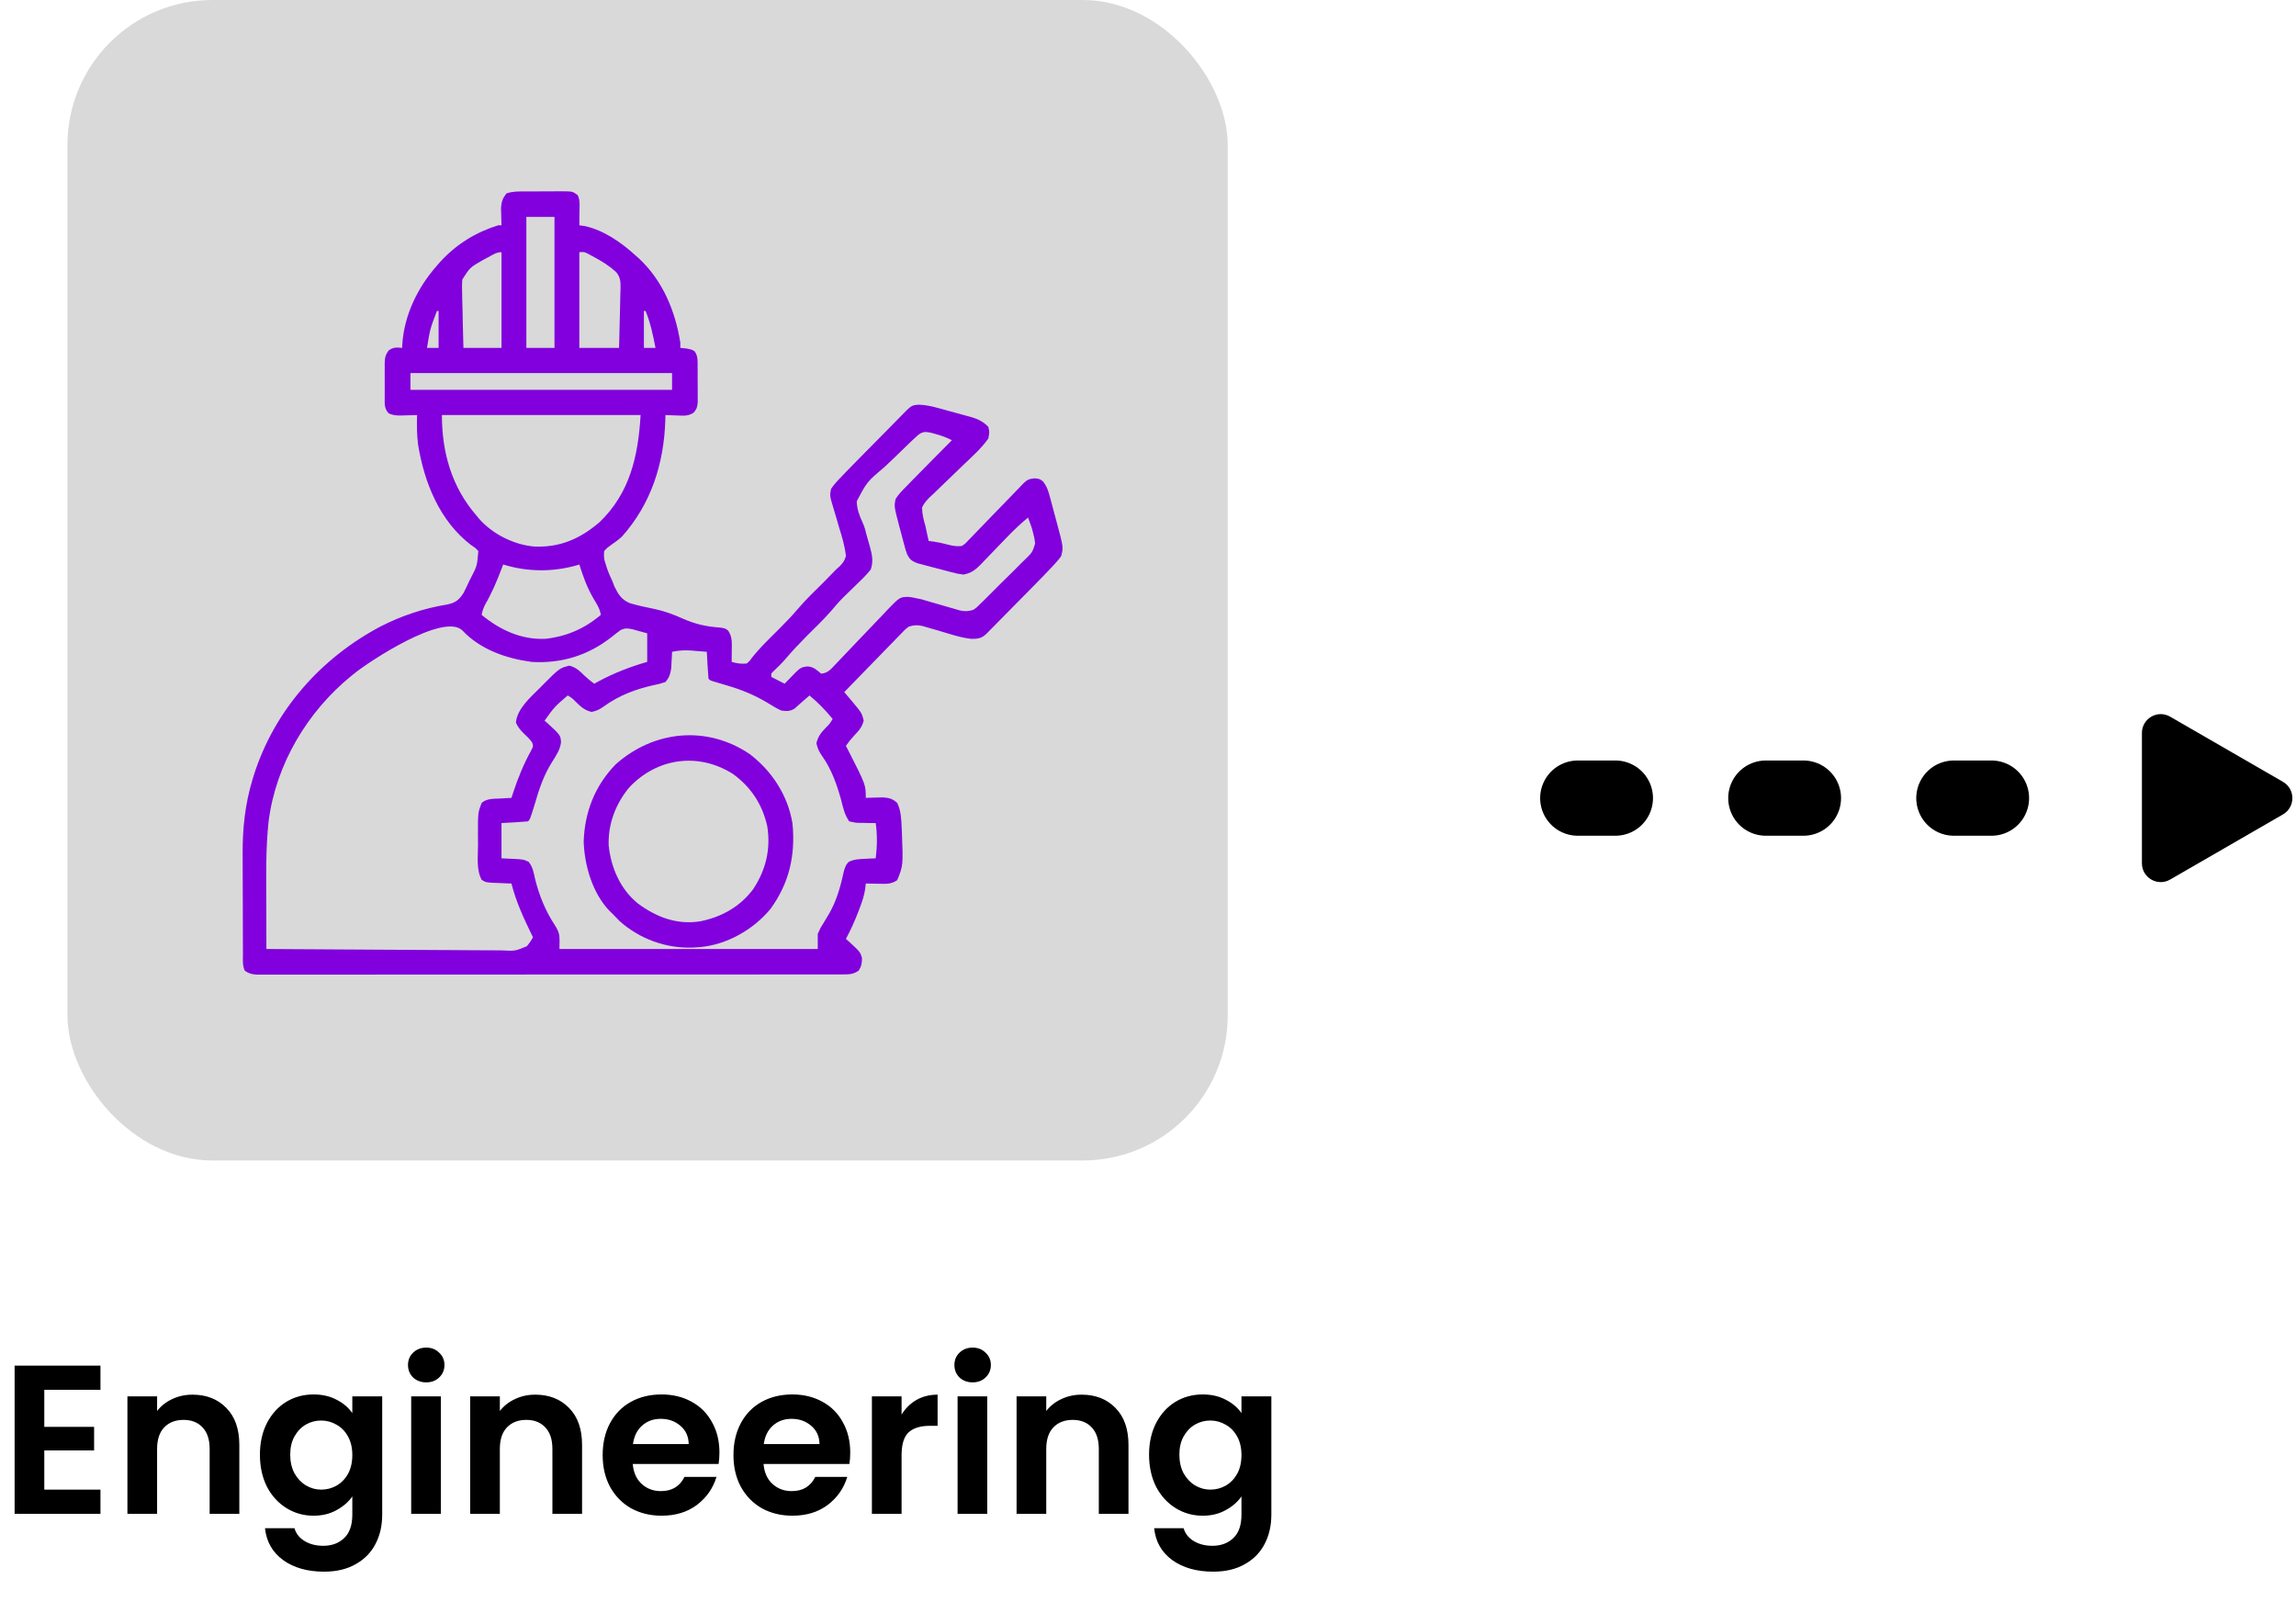 <svg width="195" height="136" viewBox="0 0 195 136" fill="none" xmlns="http://www.w3.org/2000/svg">
<g filter="url(#filter0_ii_613_7714)">
<rect x="5.729" width="98.542" height="98.542" rx="12.318" fill="#D9D9D9"/>
</g>
<path d="M44.566 16.256C44.676 16.256 44.787 16.256 44.901 16.255C45.134 16.254 45.368 16.254 45.601 16.254C45.958 16.254 46.315 16.251 46.671 16.248C46.898 16.248 47.125 16.248 47.352 16.247C47.459 16.247 47.565 16.245 47.675 16.244C48.625 16.249 48.625 16.249 49.062 16.566C49.286 17.02 49.217 17.511 49.212 18.009C49.211 18.117 49.21 18.224 49.21 18.335C49.208 18.601 49.206 18.866 49.203 19.132C49.368 19.155 49.533 19.179 49.704 19.203C51.301 19.566 52.788 20.603 53.984 21.698C54.09 21.793 54.197 21.888 54.307 21.985C56.294 23.862 57.364 26.426 57.781 29.112C57.781 29.253 57.781 29.395 57.781 29.54C57.935 29.555 58.088 29.57 58.247 29.585C58.765 29.683 58.765 29.683 59.005 29.839C59.287 30.258 59.245 30.628 59.248 31.13C59.249 31.23 59.25 31.329 59.251 31.431C59.251 31.641 59.251 31.851 59.25 32.061C59.249 32.381 59.253 32.701 59.257 33.022C59.258 33.226 59.257 33.43 59.257 33.634C59.257 33.82 59.258 34.005 59.258 34.196C59.187 34.673 59.187 34.673 58.934 35.02C58.486 35.344 58.062 35.305 57.535 35.279C57.437 35.276 57.339 35.274 57.238 35.271C56.997 35.264 56.756 35.254 56.515 35.243C56.512 35.399 56.508 35.554 56.504 35.714C56.383 39.39 55.298 42.776 52.837 45.548C52.537 45.833 52.213 46.057 51.875 46.293C51.553 46.526 51.553 46.526 51.312 46.792C51.271 47.299 51.292 47.478 51.453 47.933C51.486 48.041 51.519 48.15 51.553 48.262C51.684 48.642 51.845 48.995 52.015 49.358C52.071 49.504 52.127 49.65 52.184 49.8C52.507 50.467 52.793 50.925 53.477 51.21C54.184 51.425 54.903 51.571 55.626 51.72C56.464 51.897 57.211 52.182 57.992 52.531C59.051 52.997 59.992 53.214 61.143 53.287C61.578 53.351 61.578 53.351 61.841 53.544C62.205 54.081 62.155 54.602 62.149 55.231C62.148 55.412 62.147 55.594 62.145 55.781C62.143 55.989 62.143 55.989 62.14 56.202C62.575 56.33 62.954 56.389 63.406 56.345C63.653 56.148 63.653 56.148 63.854 55.864C64.237 55.386 64.635 54.943 65.067 54.509C65.186 54.389 65.306 54.269 65.429 54.146C65.674 53.901 65.919 53.656 66.165 53.411C66.692 52.881 67.212 52.354 67.695 51.782C68.403 50.944 69.195 50.189 69.974 49.419C70.212 49.18 70.448 48.939 70.68 48.694C71 48.36 71 48.36 71.295 48.103C71.591 47.808 71.726 47.627 71.844 47.22C71.756 46.373 71.515 45.588 71.263 44.778C71.166 44.449 71.07 44.12 70.976 43.79C70.916 43.586 70.855 43.382 70.793 43.179C70.468 42.101 70.468 42.101 70.578 41.517C70.862 41.093 71.207 40.739 71.562 40.376C71.716 40.215 71.716 40.215 71.872 40.051C72.215 39.695 72.562 39.343 72.91 38.991C73.036 38.863 73.162 38.735 73.291 38.604C73.555 38.336 73.82 38.068 74.084 37.8C74.424 37.457 74.762 37.113 75.101 36.77C75.425 36.44 75.749 36.112 76.074 35.783C76.195 35.659 76.317 35.536 76.442 35.408C76.554 35.295 76.667 35.182 76.782 35.065C76.881 34.965 76.98 34.865 77.082 34.762C77.429 34.435 77.568 34.39 78.051 34.363C78.621 34.389 79.134 34.496 79.68 34.648C79.78 34.676 79.88 34.703 79.983 34.731C80.193 34.788 80.402 34.846 80.612 34.905C80.931 34.994 81.251 35.079 81.571 35.165C81.776 35.221 81.98 35.278 82.185 35.335C82.28 35.36 82.374 35.385 82.472 35.411C83.07 35.582 83.494 35.797 83.937 36.241C84.043 36.705 84.043 36.705 83.937 37.239C83.348 38.073 82.568 38.768 81.832 39.465C81.622 39.669 81.412 39.872 81.203 40.076C80.877 40.393 80.551 40.708 80.22 41.019C79.897 41.323 79.581 41.632 79.265 41.943C79.165 42.034 79.066 42.125 78.963 42.219C78.683 42.501 78.484 42.725 78.312 43.085C78.311 43.64 78.438 44.124 78.594 44.653C78.648 44.9 78.701 45.146 78.752 45.393C78.813 45.662 78.813 45.662 78.875 45.937C79.084 45.963 79.084 45.963 79.297 45.99C79.687 46.045 80.059 46.127 80.439 46.231C80.906 46.345 81.217 46.418 81.687 46.364C81.992 46.157 81.992 46.157 82.266 45.856C82.375 45.745 82.484 45.634 82.596 45.52C82.711 45.399 82.827 45.278 82.946 45.153C83.126 44.968 83.126 44.968 83.31 44.78C83.693 44.386 84.075 43.99 84.456 43.593C84.839 43.197 85.223 42.802 85.607 42.407C85.846 42.161 86.084 41.915 86.322 41.668C86.483 41.501 86.483 41.501 86.647 41.33C86.742 41.232 86.837 41.133 86.934 41.032C87.255 40.724 87.413 40.666 87.857 40.617C88.297 40.661 88.297 40.661 88.585 40.884C88.926 41.316 89.055 41.746 89.191 42.271C89.232 42.422 89.232 42.422 89.274 42.576C89.331 42.789 89.387 43.001 89.442 43.214C89.526 43.537 89.614 43.858 89.702 44.179C90.321 46.473 90.321 46.473 90.125 47.22C89.946 47.477 89.946 47.477 89.709 47.741C89.619 47.84 89.53 47.94 89.438 48.042C88.908 48.609 88.368 49.163 87.824 49.714C87.701 49.839 87.578 49.964 87.452 50.092C87.194 50.353 86.936 50.614 86.678 50.875C86.414 51.143 86.15 51.411 85.886 51.679C85.504 52.067 85.121 52.455 84.739 52.842C84.62 52.963 84.502 53.083 84.38 53.207C84.27 53.318 84.161 53.428 84.048 53.542C83.952 53.639 83.855 53.737 83.756 53.838C83.353 54.216 83.028 54.254 82.483 54.247C81.531 54.142 80.602 53.811 79.684 53.542C79.404 53.461 79.123 53.381 78.842 53.301C78.594 53.228 78.594 53.228 78.34 53.154C77.87 53.062 77.64 53.07 77.187 53.208C76.883 53.434 76.883 53.434 76.604 53.735C76.494 53.846 76.385 53.957 76.271 54.072C76.155 54.193 76.039 54.314 75.919 54.438C75.798 54.562 75.677 54.685 75.553 54.812C75.168 55.206 74.784 55.601 74.401 55.997C74.14 56.265 73.879 56.532 73.618 56.799C72.978 57.454 72.34 58.111 71.703 58.769C71.787 58.868 71.787 58.868 71.873 58.969C71.985 59.101 71.985 59.101 72.1 59.236C72.173 59.323 72.247 59.409 72.323 59.499C73.193 60.54 73.193 60.54 73.355 61.184C73.216 61.76 72.922 62.062 72.522 62.486C72.272 62.754 72.056 63.032 71.844 63.331C71.918 63.476 71.993 63.621 72.07 63.77C73.531 66.642 73.531 66.642 73.531 67.751C73.665 67.746 73.799 67.741 73.937 67.736C74.113 67.732 74.29 67.728 74.471 67.724C74.646 67.719 74.821 67.714 75 67.709C75.543 67.755 75.792 67.82 76.203 68.179C76.528 68.861 76.549 69.572 76.581 70.317C76.586 70.436 76.592 70.555 76.597 70.678C76.707 73.489 76.707 73.489 76.203 74.737C75.67 75.098 75.245 75.055 74.63 75.04C74.524 75.039 74.419 75.038 74.31 75.037C74.05 75.033 73.791 75.028 73.531 75.022C73.516 75.164 73.501 75.306 73.485 75.452C73.401 76.046 73.217 76.577 73.004 77.135C72.948 77.283 72.948 77.283 72.891 77.434C72.589 78.224 72.242 78.983 71.844 79.728C71.935 79.807 72.026 79.886 72.12 79.968C73.055 80.834 73.055 80.834 73.208 81.335C73.218 81.765 73.162 82.075 72.916 82.428C72.446 82.739 72.136 82.74 71.576 82.74C71.398 82.741 71.22 82.741 71.036 82.742C70.837 82.741 70.637 82.741 70.438 82.741C70.228 82.741 70.017 82.741 69.807 82.742C69.227 82.743 68.646 82.743 68.066 82.743C67.441 82.743 66.816 82.743 66.191 82.744C64.966 82.745 63.74 82.746 62.515 82.746C61.519 82.746 60.524 82.746 59.528 82.746C56.708 82.748 53.888 82.748 51.067 82.748C50.915 82.748 50.763 82.748 50.606 82.748C50.454 82.748 50.301 82.748 50.144 82.748C47.675 82.748 45.205 82.749 42.735 82.751C40.201 82.754 37.668 82.754 35.134 82.754C33.711 82.754 32.287 82.755 30.864 82.756C29.652 82.758 28.44 82.758 27.228 82.757C26.61 82.756 25.991 82.756 25.372 82.758C24.806 82.759 24.24 82.759 23.674 82.757C23.469 82.757 23.264 82.757 23.059 82.758C22.781 82.759 22.503 82.758 22.225 82.757C21.993 82.757 21.993 82.757 21.756 82.757C21.358 82.722 21.127 82.658 20.797 82.437C20.579 81.995 20.634 81.529 20.633 81.045C20.633 80.931 20.632 80.816 20.631 80.698C20.629 80.318 20.628 79.938 20.627 79.558C20.627 79.292 20.626 79.027 20.625 78.761C20.623 78.203 20.623 77.644 20.622 77.085C20.622 76.376 20.618 75.666 20.614 74.957C20.611 74.407 20.611 73.857 20.61 73.307C20.61 73.046 20.609 72.785 20.607 72.524C20.593 70.358 20.812 68.3 21.438 66.218C21.473 66.102 21.509 65.985 21.545 65.864C23.303 60.301 27.267 55.869 32.332 53.19C34.122 52.276 36.017 51.646 37.997 51.328C38.679 51.174 38.959 50.972 39.35 50.383C39.502 50.094 39.645 49.799 39.781 49.501C39.841 49.374 39.841 49.374 39.902 49.244C40.521 48.068 40.521 48.068 40.625 46.792C40.365 46.516 40.365 46.516 40.01 46.284C37.349 44.251 36.034 40.996 35.506 37.75C35.399 36.917 35.408 36.083 35.422 35.243C35.276 35.248 35.13 35.253 34.98 35.258C34.787 35.262 34.595 35.266 34.402 35.27C34.306 35.274 34.21 35.277 34.111 35.281C33.702 35.287 33.376 35.274 33.003 35.092C32.633 34.688 32.669 34.289 32.675 33.764C32.674 33.611 32.674 33.611 32.673 33.454C32.673 33.237 32.674 33.021 32.676 32.804C32.679 32.474 32.676 32.143 32.673 31.812C32.673 31.602 32.674 31.391 32.675 31.18C32.674 31.082 32.673 30.983 32.672 30.881C32.681 30.404 32.722 30.148 33.007 29.761C33.407 29.472 33.677 29.496 34.156 29.54C34.158 29.464 34.16 29.387 34.162 29.308C34.314 26.777 35.46 24.424 37.109 22.554C37.213 22.435 37.317 22.316 37.424 22.194C38.785 20.725 40.412 19.72 42.312 19.132C42.405 19.132 42.498 19.132 42.593 19.132C42.589 18.996 42.584 18.86 42.579 18.72C42.575 18.541 42.571 18.363 42.567 18.178C42.562 18.001 42.557 17.824 42.552 17.642C42.596 17.103 42.686 16.843 43.015 16.423C43.537 16.247 44.023 16.257 44.566 16.256ZM44.703 18.419C44.703 22.089 44.703 25.759 44.703 29.54C45.492 29.54 46.281 29.54 47.093 29.54C47.093 25.87 47.093 22.2 47.093 18.419C46.305 18.419 45.516 18.419 44.703 18.419ZM41.451 21.85C41.22 21.971 41.22 21.971 40.984 22.095C39.907 22.721 39.907 22.721 39.261 23.735C39.229 24.111 39.232 24.471 39.249 24.848C39.251 24.983 39.252 25.117 39.254 25.256C39.26 25.683 39.275 26.11 39.289 26.537C39.294 26.828 39.3 27.119 39.304 27.41C39.316 28.12 39.338 28.829 39.359 29.54C40.426 29.54 41.494 29.54 42.593 29.54C42.593 26.858 42.593 24.176 42.593 21.413C42.151 21.413 41.84 21.642 41.451 21.85ZM49.203 21.413C49.203 24.095 49.203 26.777 49.203 29.54C50.317 29.54 51.43 29.54 52.578 29.54C52.604 28.685 52.626 27.831 52.64 26.976C52.645 26.685 52.653 26.394 52.663 26.104C52.676 25.685 52.683 25.267 52.688 24.848C52.694 24.719 52.699 24.59 52.705 24.457C52.706 23.901 52.691 23.55 52.337 23.109C51.773 22.599 51.164 22.204 50.495 21.85C50.34 21.766 50.186 21.683 50.026 21.596C49.634 21.384 49.634 21.384 49.203 21.413ZM37.109 26.403C36.526 27.932 36.526 27.932 36.265 29.54C36.59 29.54 36.915 29.54 37.25 29.54C37.25 28.505 37.25 27.47 37.25 26.403C37.203 26.403 37.157 26.403 37.109 26.403ZM54.687 26.403C54.687 27.439 54.687 28.474 54.687 29.54C55.012 29.54 55.337 29.54 55.672 29.54C55.461 28.46 55.249 27.421 54.828 26.403C54.782 26.403 54.735 26.403 54.687 26.403ZM34.859 31.679C34.859 32.149 34.859 32.62 34.859 33.105C42.191 33.105 49.523 33.105 57.078 33.105C57.078 32.634 57.078 32.164 57.078 31.679C49.746 31.679 42.413 31.679 34.859 31.679ZM37.531 35.243C37.531 38.435 38.371 41.377 40.484 43.798C40.557 43.887 40.63 43.976 40.706 44.068C41.854 45.367 43.67 46.266 45.371 46.408C47.536 46.505 49.255 45.761 50.899 44.359C53.491 41.888 54.203 38.738 54.406 35.243C48.837 35.243 43.269 35.243 37.531 35.243ZM77.752 37.141C77.64 37.245 77.529 37.348 77.414 37.455C76.908 37.937 76.405 38.422 75.906 38.912C75.642 39.168 75.375 39.421 75.106 39.671C73.63 40.916 73.63 40.916 72.762 42.572C72.782 43.236 72.995 43.805 73.275 44.4C73.43 44.739 73.517 45.085 73.604 45.448C73.695 45.776 73.788 46.103 73.883 46.43C74.073 47.122 74.188 47.661 73.953 48.36C73.564 48.852 73.122 49.276 72.67 49.706C72.432 49.937 72.194 50.169 71.957 50.401C71.841 50.514 71.725 50.627 71.605 50.743C71.234 51.117 70.895 51.511 70.555 51.915C69.915 52.646 69.209 53.318 68.522 54.003C67.891 54.638 67.283 55.279 66.705 55.963C66.39 56.33 66.044 56.66 65.696 56.994C65.484 57.19 65.484 57.19 65.515 57.485C65.887 57.674 66.258 57.862 66.64 58.056C66.772 57.919 66.772 57.919 66.907 57.78C67.08 57.603 67.08 57.603 67.256 57.423C67.37 57.306 67.484 57.188 67.602 57.067C67.959 56.721 68.092 56.641 68.583 56.585C69.132 56.64 69.315 56.854 69.734 57.2C70.283 57.165 70.541 56.855 70.908 56.466C71.088 56.277 71.088 56.277 71.271 56.085C71.335 56.018 71.398 55.95 71.463 55.881C71.663 55.669 71.864 55.459 72.065 55.25C72.638 54.655 73.209 54.058 73.776 53.457C74.123 53.089 74.473 52.724 74.826 52.361C75.023 52.155 75.218 51.946 75.412 51.737C76.421 50.702 76.421 50.702 77.144 50.683C77.456 50.721 77.456 50.721 77.75 50.784C77.921 50.82 78.093 50.855 78.269 50.891C78.435 50.94 78.601 50.989 78.772 51.039C78.862 51.064 78.952 51.09 79.045 51.117C79.328 51.197 79.611 51.28 79.894 51.364C80.269 51.474 80.645 51.582 81.022 51.689C81.269 51.762 81.269 51.762 81.522 51.836C81.989 51.929 82.221 51.917 82.672 51.782C82.965 51.576 82.965 51.576 83.231 51.302C83.336 51.201 83.441 51.099 83.548 50.995C83.659 50.884 83.769 50.773 83.883 50.66C83.998 50.546 84.113 50.432 84.231 50.315C84.474 50.073 84.715 49.831 84.955 49.588C85.324 49.218 85.698 48.853 86.072 48.488C86.307 48.253 86.541 48.017 86.775 47.781C86.887 47.673 87 47.565 87.115 47.453C87.68 46.893 87.68 46.893 87.915 46.157C87.882 45.83 87.825 45.538 87.734 45.224C87.699 45.09 87.664 44.956 87.628 44.818C87.591 44.714 87.553 44.609 87.514 44.502C87.447 44.315 87.38 44.128 87.312 43.941C86.661 44.49 86.05 45.063 85.462 45.68C85.302 45.845 85.142 46.01 84.983 46.175C84.736 46.431 84.489 46.687 84.243 46.945C84.003 47.196 83.761 47.445 83.519 47.694C83.447 47.771 83.374 47.848 83.299 47.927C82.84 48.396 82.473 48.67 81.828 48.788C81.339 48.725 81.339 48.725 80.807 48.587C80.712 48.562 80.618 48.538 80.52 48.513C80.321 48.461 80.123 48.408 79.925 48.354C79.622 48.271 79.318 48.194 79.014 48.117C78.82 48.066 78.627 48.014 78.434 47.963C78.171 47.893 78.171 47.893 77.903 47.822C77.428 47.631 77.283 47.528 77.047 47.077C76.908 46.688 76.908 46.688 76.79 46.246C76.725 46.004 76.725 46.004 76.66 45.758C76.616 45.591 76.573 45.423 76.528 45.25C76.483 45.085 76.438 44.919 76.392 44.748C75.934 43.011 75.934 43.011 76.062 42.372C76.335 41.937 76.687 41.593 77.047 41.231C77.192 41.081 77.338 40.931 77.484 40.78C77.988 40.262 78.497 39.748 79.007 39.235C79.185 39.055 79.364 38.875 79.542 38.695C79.975 38.257 80.409 37.819 80.844 37.382C80.401 37.15 79.98 36.997 79.499 36.865C79.298 36.809 79.298 36.809 79.094 36.753C78.436 36.6 78.235 36.691 77.752 37.141ZM42.734 47.933C42.683 48.069 42.632 48.205 42.579 48.345C42.185 49.378 41.769 50.358 41.215 51.316C41.058 51.618 40.97 51.877 40.906 52.21C42.463 53.493 44.259 54.33 46.309 54.246C48.106 54.05 49.641 53.389 51.031 52.21C50.939 51.687 50.711 51.32 50.433 50.873C49.876 49.929 49.533 48.976 49.203 47.933C49.054 47.979 49.054 47.979 48.902 48.026C46.871 48.585 44.747 48.558 42.734 47.933ZM30.078 57.2C30.002 57.261 29.927 57.322 29.849 57.384C26.123 60.403 23.434 64.888 22.814 69.733C22.562 72.036 22.608 74.349 22.616 76.662C22.617 77.043 22.617 77.424 22.618 77.806C22.619 78.731 22.622 79.657 22.625 80.583C25.452 80.606 28.279 80.624 31.107 80.635C32.42 80.64 33.733 80.647 35.045 80.658C36.19 80.668 37.334 80.675 38.478 80.677C39.084 80.678 39.69 80.681 40.296 80.689C40.866 80.695 41.437 80.698 42.007 80.696C42.216 80.696 42.425 80.698 42.635 80.702C43.745 80.759 43.745 80.759 44.738 80.353C44.949 80.106 45.116 79.874 45.265 79.585C45.226 79.505 45.187 79.425 45.147 79.343C44.458 77.928 43.825 76.556 43.437 75.022C43.28 75.017 43.122 75.012 42.96 75.006C42.753 74.997 42.546 74.987 42.339 74.978C42.183 74.973 42.183 74.973 42.024 74.968C41.27 74.93 41.27 74.93 40.913 74.713C40.44 73.877 40.599 72.698 40.599 71.767C40.598 71.478 40.596 71.188 40.593 70.898C40.59 69.001 40.59 69.001 40.906 68.179C41.345 67.79 41.925 67.836 42.488 67.805C42.755 67.788 42.755 67.788 43.026 67.772C43.162 67.765 43.298 67.758 43.437 67.751C43.487 67.599 43.536 67.447 43.587 67.291C44.004 66.042 44.469 64.888 45.107 63.738C45.304 63.352 45.304 63.352 45.182 63.021C44.969 62.741 44.744 62.515 44.483 62.28C44.17 61.965 44.001 61.764 43.815 61.353C43.93 60.185 45.03 59.229 45.819 58.448C45.962 58.302 45.962 58.302 46.108 58.154C47.519 56.738 47.519 56.738 48.35 56.523C48.919 56.664 49.217 56.962 49.635 57.368C49.899 57.621 50.174 57.84 50.468 58.056C50.605 57.982 50.741 57.908 50.882 57.831C52.219 57.12 53.516 56.623 54.968 56.202C54.968 55.402 54.968 54.602 54.968 53.778C54.702 53.705 54.435 53.631 54.16 53.556C54.01 53.514 53.86 53.473 53.705 53.43C53.282 53.351 53.106 53.322 52.718 53.493C52.455 53.684 52.198 53.885 51.945 54.09C49.943 55.663 47.655 56.365 45.125 56.202C42.988 55.911 40.788 55.155 39.263 53.526C37.654 52.005 31.32 56.183 30.078 57.2ZM57.078 55.347C57.073 55.472 57.067 55.598 57.062 55.727C57.053 55.893 57.044 56.058 57.034 56.229C57.026 56.393 57.018 56.556 57.009 56.725C56.93 57.245 56.856 57.516 56.515 57.913C56.166 58.036 55.865 58.115 55.505 58.181C54.002 58.509 52.56 59.058 51.303 59.972C50.917 60.246 50.725 60.343 50.249 60.453C49.639 60.307 49.337 60.022 48.893 59.585C48.628 59.312 48.628 59.312 48.218 59.054C47.103 60.009 47.103 60.009 46.25 61.193C46.341 61.272 46.432 61.351 46.527 61.433C47.607 62.434 47.607 62.434 47.647 63.037C47.571 63.666 47.237 64.154 46.904 64.677C46.175 65.823 45.779 67.019 45.406 68.321C45.019 69.57 45.019 69.57 44.843 69.747C44.465 69.781 44.089 69.807 43.71 69.827C43.341 69.848 42.973 69.868 42.593 69.89C42.593 70.878 42.593 71.866 42.593 72.884C42.907 72.899 43.22 72.913 43.543 72.928C44.438 72.971 44.438 72.971 44.888 73.174C45.247 73.598 45.323 74.089 45.441 74.621C45.785 76.015 46.32 77.345 47.113 78.543C47.61 79.316 47.515 79.524 47.515 80.583C54.755 80.583 61.994 80.583 69.453 80.583C69.453 80.16 69.453 79.736 69.453 79.3C69.674 78.798 69.674 78.798 69.971 78.329C70.076 78.156 70.18 77.982 70.283 77.808C70.334 77.723 70.384 77.638 70.437 77.551C71.088 76.412 71.409 75.176 71.69 73.904C71.844 73.454 71.844 73.454 72.078 73.185C72.53 72.966 72.927 72.952 73.425 72.928C73.603 72.919 73.781 72.91 73.964 72.9C74.167 72.892 74.167 72.892 74.375 72.884C74.5 71.859 74.517 70.913 74.375 69.89C74.217 69.889 74.06 69.889 73.897 69.889C73.69 69.883 73.483 69.878 73.276 69.872C73.121 69.873 73.121 69.873 72.962 69.873C72.658 69.862 72.658 69.862 72.125 69.747C71.742 69.206 71.61 68.605 71.448 67.965C71.082 66.627 70.626 65.33 69.822 64.195C69.55 63.799 69.448 63.594 69.339 63.108C69.483 62.49 69.763 62.183 70.195 61.734C70.463 61.465 70.463 61.465 70.719 61.05C70.11 60.311 69.486 59.663 68.75 59.054C68.685 59.111 68.621 59.167 68.554 59.226C68.376 59.382 68.198 59.536 68.019 59.69C67.835 59.849 67.654 60.012 67.475 60.177C67.07 60.415 66.826 60.388 66.359 60.337C65.943 60.149 65.561 59.909 65.173 59.669C64.047 59.003 62.971 58.559 61.718 58.198C61.443 58.115 61.168 58.032 60.892 57.949C60.782 57.917 60.673 57.886 60.559 57.853C60.312 57.771 60.312 57.771 60.172 57.628C60.138 57.244 60.112 56.863 60.093 56.478C60.087 56.37 60.08 56.262 60.074 56.151C60.059 55.883 60.045 55.615 60.031 55.347C59.697 55.319 59.363 55.292 59.029 55.267C58.935 55.259 58.842 55.251 58.746 55.242C58.164 55.199 57.648 55.225 57.078 55.347Z" fill="#8100DD"/>
<path d="M63.687 64.042C65.564 65.476 66.913 67.538 67.304 69.914C67.57 72.614 67.036 74.998 65.419 77.204C63.948 78.958 61.749 80.205 59.474 80.421C59.332 80.43 59.332 80.43 59.187 80.439C59.086 80.446 58.984 80.454 58.879 80.462C56.59 80.55 54.351 79.75 52.631 78.22C52.423 78.012 52.217 77.801 52.015 77.587C51.938 77.514 51.862 77.44 51.782 77.365C50.325 75.855 49.642 73.517 49.572 71.465C49.655 68.94 50.535 66.701 52.297 64.898C55.545 62.009 60.061 61.575 63.687 64.042ZM53.439 66.867C52.29 68.247 51.626 69.981 51.695 71.805C51.9 73.695 52.684 75.5 54.165 76.709C55.751 77.885 57.487 78.545 59.468 78.234C61.282 77.867 62.838 77.008 63.97 75.5C65.049 73.86 65.471 72.116 65.164 70.154C64.752 68.305 63.761 66.798 62.219 65.7C59.306 63.873 55.803 64.348 53.439 66.867Z" fill="#8100DD"/>
<path d="M3.762 118.012V121.162H7.992V123.16H3.762V126.49H8.532V128.542H1.242V115.96H8.532V118.012H3.762ZM16.348 118.426C17.536 118.426 18.496 118.804 19.228 119.56C19.96 120.304 20.326 121.348 20.326 122.692V128.542H17.806V123.034C17.806 122.242 17.608 121.636 17.212 121.216C16.816 120.784 16.276 120.568 15.592 120.568C14.896 120.568 14.344 120.784 13.936 121.216C13.54 121.636 13.342 122.242 13.342 123.034V128.542H10.822V118.57H13.342V119.812C13.678 119.38 14.104 119.044 14.62 118.804C15.148 118.552 15.724 118.426 16.348 118.426ZM26.628 118.408C27.372 118.408 28.026 118.558 28.59 118.858C29.154 119.146 29.599 119.524 29.922 119.992V118.57H32.461V128.614C32.461 129.538 32.275 130.36 31.902 131.08C31.53 131.812 30.973 132.388 30.229 132.808C29.485 133.24 28.584 133.456 27.529 133.456C26.113 133.456 24.948 133.126 24.037 132.466C23.137 131.806 22.627 130.906 22.506 129.766H25.009C25.14 130.222 25.422 130.582 25.855 130.846C26.299 131.122 26.832 131.26 27.456 131.26C28.189 131.26 28.782 131.038 29.238 130.594C29.695 130.162 29.922 129.502 29.922 128.614V127.066C29.599 127.534 29.148 127.924 28.573 128.236C28.009 128.548 27.36 128.704 26.628 128.704C25.788 128.704 25.02 128.488 24.325 128.056C23.628 127.624 23.076 127.018 22.669 126.238C22.273 125.446 22.075 124.54 22.075 123.52C22.075 122.512 22.273 121.618 22.669 120.838C23.076 120.058 23.622 119.458 24.306 119.038C25.003 118.618 25.776 118.408 26.628 118.408ZM29.922 123.556C29.922 122.944 29.802 122.422 29.562 121.99C29.323 121.546 28.998 121.21 28.59 120.982C28.183 120.742 27.744 120.622 27.276 120.622C26.808 120.622 26.377 120.736 25.98 120.964C25.584 121.192 25.261 121.528 25.009 121.972C24.768 122.404 24.648 122.92 24.648 123.52C24.648 124.12 24.768 124.648 25.009 125.104C25.261 125.548 25.584 125.89 25.98 126.13C26.389 126.37 26.82 126.49 27.276 126.49C27.744 126.49 28.183 126.376 28.59 126.148C28.998 125.908 29.323 125.572 29.562 125.14C29.802 124.696 29.922 124.168 29.922 123.556ZM36.2 117.382C35.756 117.382 35.384 117.244 35.084 116.968C34.796 116.68 34.652 116.326 34.652 115.906C34.652 115.486 34.796 115.138 35.084 114.862C35.384 114.574 35.756 114.43 36.2 114.43C36.644 114.43 37.01 114.574 37.298 114.862C37.598 115.138 37.748 115.486 37.748 115.906C37.748 116.326 37.598 116.68 37.298 116.968C37.01 117.244 36.644 117.382 36.2 117.382ZM37.442 118.57V128.542H34.922V118.57H37.442ZM45.458 118.426C46.645 118.426 47.605 118.804 48.337 119.56C49.069 120.304 49.435 121.348 49.435 122.692V128.542H46.916V123.034C46.916 122.242 46.718 121.636 46.322 121.216C45.925 120.784 45.386 120.568 44.702 120.568C44.005 120.568 43.453 120.784 43.045 121.216C42.65 121.636 42.452 122.242 42.452 123.034V128.542H39.931V118.57H42.452V119.812C42.788 119.38 43.214 119.044 43.73 118.804C44.258 118.552 44.834 118.426 45.458 118.426ZM61.102 123.34C61.102 123.7 61.078 124.024 61.03 124.312H53.74C53.8 125.032 54.052 125.596 54.496 126.004C54.94 126.412 55.486 126.616 56.134 126.616C57.07 126.616 57.736 126.214 58.132 125.41H60.85C60.562 126.37 60.01 127.162 59.194 127.786C58.378 128.398 57.376 128.704 56.188 128.704C55.228 128.704 54.364 128.494 53.596 128.074C52.84 127.642 52.246 127.036 51.814 126.256C51.394 125.476 51.184 124.576 51.184 123.556C51.184 122.524 51.394 121.618 51.814 120.838C52.234 120.058 52.822 119.458 53.578 119.038C54.334 118.618 55.204 118.408 56.188 118.408C57.136 118.408 57.982 118.612 58.726 119.02C59.482 119.428 60.064 120.01 60.472 120.766C60.892 121.51 61.102 122.368 61.102 123.34ZM58.492 122.62C58.48 121.972 58.246 121.456 57.79 121.072C57.334 120.676 56.776 120.478 56.116 120.478C55.492 120.478 54.964 120.67 54.532 121.054C54.112 121.426 53.854 121.948 53.758 122.62H58.492ZM72.211 123.34C72.211 123.7 72.187 124.024 72.139 124.312H64.849C64.909 125.032 65.161 125.596 65.605 126.004C66.049 126.412 66.595 126.616 67.243 126.616C68.179 126.616 68.845 126.214 69.241 125.41H71.959C71.671 126.37 71.119 127.162 70.303 127.786C69.487 128.398 68.485 128.704 67.297 128.704C66.337 128.704 65.473 128.494 64.705 128.074C63.949 127.642 63.355 127.036 62.923 126.256C62.503 125.476 62.293 124.576 62.293 123.556C62.293 122.524 62.503 121.618 62.923 120.838C63.343 120.058 63.931 119.458 64.687 119.038C65.443 118.618 66.313 118.408 67.297 118.408C68.245 118.408 69.091 118.612 69.835 119.02C70.591 119.428 71.173 120.01 71.581 120.766C72.001 121.51 72.211 122.368 72.211 123.34ZM69.601 122.62C69.589 121.972 69.355 121.456 68.899 121.072C68.443 120.676 67.885 120.478 67.225 120.478C66.601 120.478 66.073 120.67 65.641 121.054C65.221 121.426 64.963 121.948 64.867 122.62H69.601ZM76.571 120.118C76.895 119.59 77.315 119.176 77.831 118.876C78.359 118.576 78.959 118.426 79.631 118.426V121.072H78.965C78.173 121.072 77.573 121.258 77.165 121.63C76.769 122.002 76.571 122.65 76.571 123.574V128.542H74.051V118.57H76.571V120.118ZM82.606 117.382C82.162 117.382 81.79 117.244 81.49 116.968C81.202 116.68 81.058 116.326 81.058 115.906C81.058 115.486 81.202 115.138 81.49 114.862C81.79 114.574 82.162 114.43 82.606 114.43C83.05 114.43 83.416 114.574 83.704 114.862C84.004 115.138 84.154 115.486 84.154 115.906C84.154 116.326 84.004 116.68 83.704 116.968C83.416 117.244 83.05 117.382 82.606 117.382ZM83.848 118.57V128.542H81.328V118.57H83.848ZM91.864 118.426C93.052 118.426 94.012 118.804 94.744 119.56C95.476 120.304 95.842 121.348 95.842 122.692V128.542H93.322V123.034C93.322 122.242 93.124 121.636 92.728 121.216C92.332 120.784 91.792 120.568 91.108 120.568C90.412 120.568 89.86 120.784 89.452 121.216C89.056 121.636 88.858 122.242 88.858 123.034V128.542H86.338V118.57H88.858V119.812C89.194 119.38 89.62 119.044 90.136 118.804C90.664 118.552 91.24 118.426 91.864 118.426ZM102.144 118.408C102.888 118.408 103.542 118.558 104.106 118.858C104.67 119.146 105.114 119.524 105.438 119.992V118.57H107.976V128.614C107.976 129.538 107.79 130.36 107.418 131.08C107.046 131.812 106.488 132.388 105.744 132.808C105 133.24 104.1 133.456 103.044 133.456C101.628 133.456 100.464 133.126 99.552 132.466C98.652 131.806 98.142 130.906 98.022 129.766H100.524C100.656 130.222 100.938 130.582 101.37 130.846C101.814 131.122 102.348 131.26 102.972 131.26C103.704 131.26 104.298 131.038 104.754 130.594C105.21 130.162 105.438 129.502 105.438 128.614V127.066C105.114 127.534 104.664 127.924 104.088 128.236C103.524 128.548 102.876 128.704 102.144 128.704C101.304 128.704 100.536 128.488 99.84 128.056C99.144 127.624 98.592 127.018 98.184 126.238C97.788 125.446 97.59 124.54 97.59 123.52C97.59 122.512 97.788 121.618 98.184 120.838C98.592 120.058 99.138 119.458 99.822 119.038C100.518 118.618 101.292 118.408 102.144 118.408ZM105.438 123.556C105.438 122.944 105.318 122.422 105.078 121.99C104.838 121.546 104.514 121.21 104.106 120.982C103.698 120.742 103.26 120.622 102.792 120.622C102.324 120.622 101.892 120.736 101.496 120.964C101.1 121.192 100.776 121.528 100.524 121.972C100.284 122.404 100.164 122.92 100.164 123.52C100.164 124.12 100.284 124.648 100.524 125.104C100.776 125.548 101.1 125.89 101.496 126.13C101.904 126.37 102.336 126.49 102.792 126.49C103.26 126.49 103.698 126.376 104.106 126.148C104.514 125.908 104.838 125.572 105.078 125.14C105.318 124.696 105.438 124.168 105.438 123.556Z" fill="black"/>
<path d="M134 67.771H137.194" stroke="black" stroke-width="6.389" stroke-linecap="round"/>
<path d="M149.972 67.771H153.166" stroke="black" stroke-width="6.389" stroke-linecap="round"/>
<path d="M165.943 67.771H169.137" stroke="black" stroke-width="6.389" stroke-linecap="round"/>
<path d="M193.893 66.388C194.958 67.002 194.958 68.539 193.893 69.154L184.31 74.687C183.245 75.302 181.914 74.533 181.914 73.304V62.238C181.914 61.009 183.245 60.24 184.31 60.855L193.893 66.388Z" fill="black"/>
<defs>
<filter id="filter0_ii_613_7714" x="5.174" y="-6.341" width="99.651" height="111.224" filterUnits="userSpaceOnUse" color-interpolation-filters="sRGB">
<feFlood flood-opacity="0" result="BackgroundImageFix"/>
<feBlend mode="normal" in="SourceGraphic" in2="BackgroundImageFix" result="shape"/>
<feColorMatrix in="SourceAlpha" type="matrix" values="0 0 0 0 0 0 0 0 0 0 0 0 0 0 0 0 0 0 127 0" result="hardAlpha"/>
<feOffset dx="0.555" dy="6.341"/>
<feGaussianBlur stdDeviation="3.183"/>
<feComposite in2="hardAlpha" operator="arithmetic" k2="-1" k3="1"/>
<feColorMatrix type="matrix" values="0 0 0 0 0.952 0 0 0 0 0.952 0 0 0 0 0.952 0 0 0 1 0"/>
<feBlend mode="normal" in2="shape" result="effect1_innerShadow_613_7714"/>
<feColorMatrix in="SourceAlpha" type="matrix" values="0 0 0 0 0 0 0 0 0 0 0 0 0 0 0 0 0 0 127 0" result="hardAlpha"/>
<feOffset dx="-0.555" dy="-6.341"/>
<feGaussianBlur stdDeviation="3.183"/>
<feComposite in2="hardAlpha" operator="arithmetic" k2="-1" k3="1"/>
<feColorMatrix type="matrix" values="0 0 0 0 0.725 0 0 0 0 0.725 0 0 0 0 0.725 0 0 0 1 0"/>
<feBlend mode="normal" in2="effect1_innerShadow_613_7714" result="effect2_innerShadow_613_7714"/>
</filter>
</defs>
</svg>

